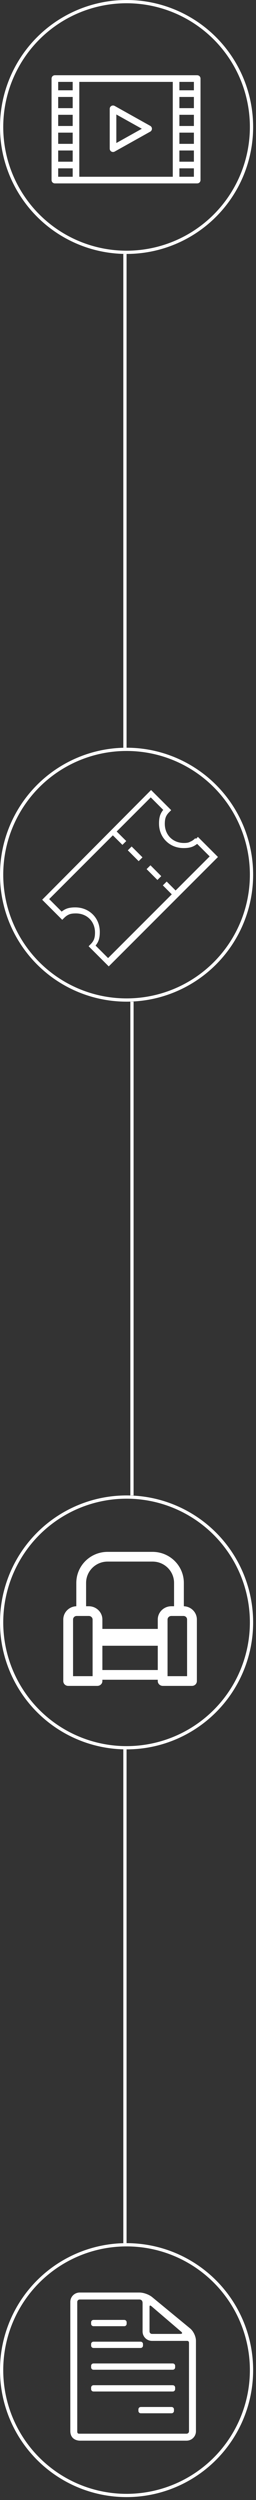 <svg width="79" height="769" viewBox="0 0 79 769" fill="none" xmlns="http://www.w3.org/2000/svg">
<rect x="0" y="0" width="79" height="769" fill="#333333" stroke="none"/>
<circle cx="39.056" cy="39.056" r="38.556" stroke="white"/>
<circle cx="39.056" cy="269.049" r="38.556" stroke="white"/>
<circle cx="39.056" cy="499.043" r="38.556" stroke="white"/>
<circle cx="39.056" cy="729.037" r="38.556" stroke="white"/>
<path d="M60.873 258.417L60.279 257.823C59.685 258.417 59.196 258.703 58.708 258.904C58.22 259.201 57.626 259.296 56.745 259.296C55.078 259.296 53.603 258.703 52.521 257.633C51.534 256.647 50.854 255.185 50.854 253.416C50.854 252.537 50.95 251.944 51.152 251.361C51.353 250.873 51.64 250.376 52.234 249.793L52.828 249.2L46.62 243.012L13.018 276.756L19.206 282.932L19.8 282.339C20.395 281.746 20.883 281.46 21.371 281.258C21.859 281.057 22.454 280.962 23.43 280.962C25.096 280.962 26.572 281.555 27.654 282.625C28.641 283.61 29.32 285.073 29.32 286.842C29.32 287.721 29.225 288.314 29.023 288.897C28.822 289.384 28.535 289.882 27.941 290.465L27.346 291.058L33.555 297.256L67.262 263.608L61.075 257.431L60.48 258.025L60.873 258.417L60.279 259.01L64.705 263.428L33.353 294.703L28.928 290.285L28.333 290.878L28.928 291.472C29.617 290.783 30.106 290.094 30.403 289.31C30.7 288.526 30.796 287.647 30.796 286.662C30.796 284.5 30.01 282.636 28.631 281.269C27.251 279.902 25.383 279.108 23.228 279.108C22.241 279.108 21.36 279.203 20.575 279.5C19.79 279.796 19.1 280.284 18.41 280.972L19.004 281.566L19.599 280.972L15.173 276.555L46.524 245.269L50.939 249.687L51.534 249.094L50.939 248.5C50.249 249.189 49.761 249.878 49.464 250.662C49.167 251.446 49.071 252.325 49.071 253.31C49.071 255.471 49.857 257.336 51.236 258.703C52.616 260.08 54.484 260.864 56.639 260.864C57.626 260.864 58.507 260.769 59.292 260.472C60.077 260.175 60.767 259.688 61.457 258.999L60.873 258.417Z" fill="white"/>
<path d="M34.436 256.552L37.779 259.879L38.957 258.703L35.614 255.376" fill="white"/>
<path d="M50.26 272.338L53.593 275.675L54.781 274.499L51.438 271.162" fill="white"/>
<path d="M39.445 261.553L42.788 264.89L43.967 263.714L40.623 260.377" fill="white"/>
<path d="M45.24 267.337L48.583 270.675L49.761 269.499L46.429 266.161" fill="white"/>
<path d="M34.88 46.755C34.702 46.755 34.523 46.708 34.363 46.615C34.051 46.431 33.859 46.096 33.859 45.734V33.472C33.859 33.11 34.051 32.774 34.363 32.591C34.675 32.407 35.062 32.403 35.378 32.58L46.359 38.711C46.682 38.891 46.883 39.233 46.883 39.603C46.883 39.973 46.682 40.314 46.359 40.495L35.378 46.626C35.224 46.712 35.052 46.755 34.88 46.755ZM35.902 35.212V43.993L43.766 39.603L35.902 35.212Z" fill="white"/>
<path d="M60.857 23.144H16.933C16.369 23.144 15.912 23.602 15.912 24.166V55.392C15.912 55.956 16.369 56.414 16.933 56.414H60.857C61.42 56.414 61.878 55.956 61.878 55.392V24.166C61.878 23.601 61.42 23.144 60.857 23.144ZM22.43 38.757H17.954V35.31H22.43V38.757ZM22.43 40.8V44.248H17.954V40.8H22.43ZM22.43 33.267H17.954V29.819H22.43V33.267ZM17.954 46.291H22.43V49.738H17.954V46.291ZM24.473 25.187H53.317V54.371H24.473V25.187ZM55.359 40.8H59.835V44.248H55.359V40.8ZM55.359 38.757V35.31H59.835V38.757H55.359ZM55.359 33.267V29.819H59.835V33.267H55.359ZM55.359 46.291H59.835V49.738H55.359V46.291ZM59.835 27.776H55.359V25.187H59.835V27.776ZM22.43 25.187V27.776H17.954V25.187H22.43ZM17.954 51.781H22.43V54.371H17.954V51.781ZM55.359 54.371V51.781H59.835V54.371H55.359Z" fill="white"/>
<path d="M54.044 734.89C54.044 735.289 53.718 735.615 53.319 735.615H28.846C28.446 735.615 28.12 735.289 28.12 734.89V734.407C28.12 734.008 28.446 733.681 28.846 733.681H53.319C53.718 733.681 54.044 734.008 54.044 734.407V734.89Z" fill="white"/>
<path d="M39.081 714.801C39.081 715.2 38.755 715.526 38.355 715.526H28.846C28.447 715.526 28.12 715.2 28.12 714.801V714.318C28.12 713.919 28.447 713.592 28.846 713.592H38.355C38.754 713.592 39.081 713.919 39.081 714.318V714.801Z" fill="white"/>
<path d="M53.677 741.587C53.677 741.985 53.351 742.312 52.952 742.312H43.442C43.043 742.312 42.717 741.985 42.717 741.587V741.103C42.717 740.704 43.043 740.378 43.442 740.378H52.952C53.351 740.378 53.677 740.704 53.677 741.103V741.587Z" fill="white"/>
<path d="M44.122 721.497C44.122 721.896 43.796 722.223 43.397 722.223H28.845C28.446 722.223 28.12 721.896 28.12 721.497V721.014C28.12 720.615 28.446 720.289 28.845 720.289H43.397C43.796 720.289 44.122 720.615 44.122 721.014V721.497Z" fill="white"/>
<path d="M54.044 728.194C54.044 728.593 53.718 728.919 53.319 728.919H28.846C28.446 728.919 28.12 728.593 28.12 728.194V727.71C28.12 727.312 28.446 726.985 28.846 726.985H53.319C53.718 726.985 54.044 727.311 54.044 727.71V728.194Z" fill="white"/>
<path d="M58.67 716.214L46.944 706.571C45.973 705.772 44.293 705.17 43.036 705.17H24.59C22.995 705.17 21.698 706.467 21.698 708.062C21.698 708.062 21.698 739.188 21.698 747.756C21.698 750.735 24.515 750.735 24.582 750.735C31.746 750.735 57.575 750.735 57.575 750.735C59.17 750.735 60.467 749.437 60.467 747.842V720.019C60.467 718.693 59.694 717.056 58.67 716.214ZM46.142 709.538C46.142 708.829 46.729 709.373 46.729 709.373L56.023 717.314C56.023 717.314 56.618 717.9 55.599 717.9C53.422 717.9 46.892 717.9 46.892 717.9C46.479 717.9 46.142 717.563 46.142 717.149C46.142 717.149 46.142 711.441 46.142 709.538ZM57.575 748.592C57.575 748.592 31.039 748.592 24.379 748.592C24.261 748.592 23.84 748.558 23.84 747.973C23.84 739.909 23.84 708.062 23.84 708.062C23.84 707.655 24.183 707.312 24.59 707.312H43.035C43.348 707.312 44 707.477 44 708.369V717.149C44 718.744 45.298 720.041 46.892 720.041H57.789C57.987 720.041 58.324 720.178 58.324 720.659C58.324 720.667 58.325 747.842 58.325 747.842C58.325 748.256 57.989 748.592 57.575 748.592Z" fill="white"/>
<path d="M56.731 494.075V486.9C56.731 481.621 52.409 477.346 47.08 477.346H33.201C27.871 477.346 23.55 481.621 23.55 486.9V494.075C21.338 494.136 19.528 495.942 19.528 498.155V517.096C19.528 517.921 20.203 518.571 21.036 518.571H30.039C30.872 518.571 31.594 517.921 31.594 517.096V516.679H48.687V517.096C48.687 517.921 49.409 518.571 50.242 518.571H59.245C60.078 518.571 60.753 517.921 60.753 517.096V498.155C60.753 495.942 58.943 494.136 56.731 494.075ZM28.577 515.584H22.544V498.155C22.544 497.551 23.041 497.062 23.65 497.062H27.425C28.035 497.062 28.577 497.551 28.577 498.155V515.584ZM48.687 513.692H31.594V506.223H48.687V513.692ZM48.687 498.155V501.045H31.594V498.155C31.594 495.904 29.698 494.075 27.425 494.075H26.566V486.9C26.566 483.269 29.535 480.333 33.201 480.333H47.08C50.746 480.333 53.715 483.269 53.715 486.9V494.075H52.856C50.583 494.075 48.687 495.904 48.687 498.155ZM57.736 515.584H51.703V498.155C51.703 497.551 52.246 497.062 52.856 497.062H56.63C57.24 497.062 57.736 497.551 57.736 498.155V515.584Z" fill="white"/>
<line x1="38.556" y1="229.994" x2="38.556" y2="78.111" stroke="white"/>
<line x1="40.725" y1="459.988" x2="40.725" y2="308.105" stroke="white"/>
<line x1="38.556" y1="689.982" x2="38.556" y2="538.099" stroke="white"/>
</svg>
